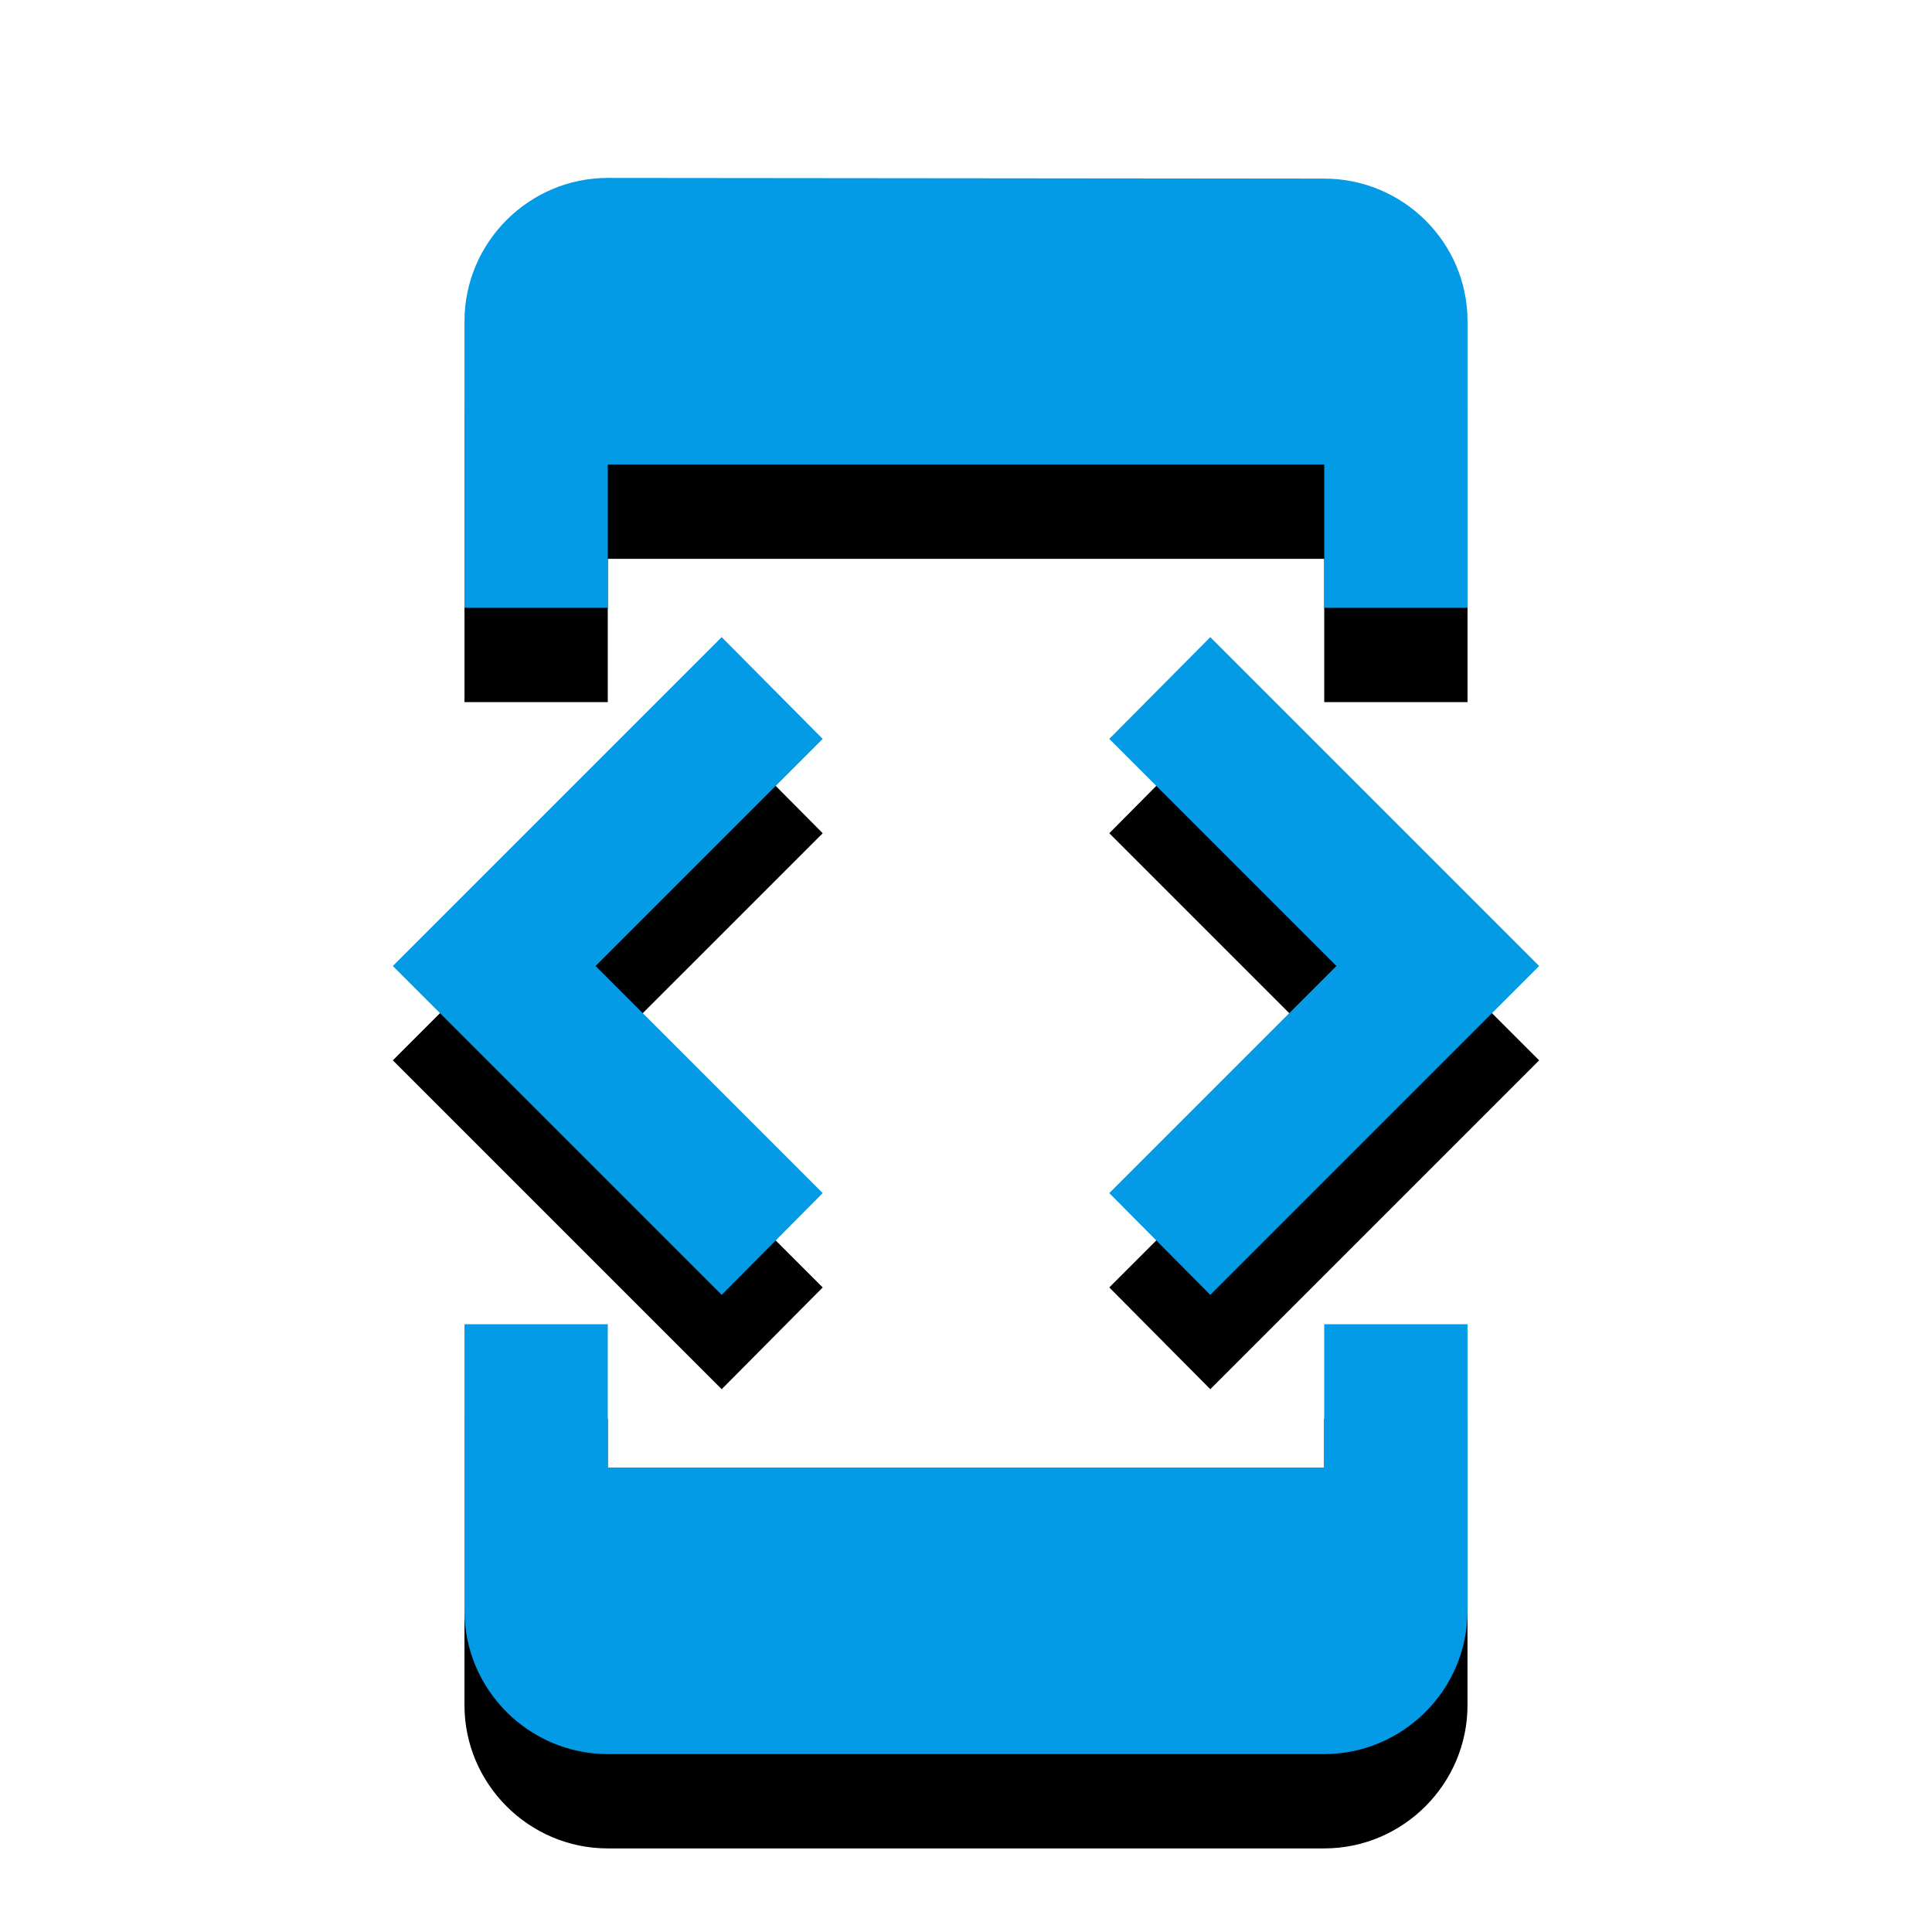 <svg version="1.1" xmlns="http://www.w3.org/2000/svg" xmlns:xlink="http://www.w3.org/1999/xlink" viewBox="0,0,1024,1024">
	<!-- Color names: teamapps-color-1 -->
	<desc>developer_mode icon - Licensed under Apache License v2.0 (http://www.apache.org/licenses/LICENSE-2.0) - Created with Iconfu.com - Derivative work of Material icons (Copyright Google Inc.)</desc>
	<defs>
		<clipPath id="clip-1RV6ewzz">
			<path d="M115.22,51.3h793.57v972.7h-793.57z"/>
		</clipPath>
		<filter id="filter-ZhDmyDmI" x="-16%" y="-6%" width="166%" height="135%" color-interpolation-filters="sRGB">
			<feColorMatrix values="1 0 0 0 0 0 1 0 0 0 0 0 1 0 0 0 0 0 0.2 0" in="SourceGraphic"/>
			<feOffset dy="20"/>
			<feGaussianBlur stdDeviation="11" result="blur0"/>
			<feColorMatrix values="1 0 0 0 0 0 1 0 0 0 0 0 1 0 0 0 0 0 0.3 0" in="SourceGraphic"/>
			<feOffset dy="30"/>
			<feGaussianBlur stdDeviation="20" result="blur1"/>
			<feMerge>
				<feMergeNode in="blur0"/>
				<feMergeNode in="blur1"/>
			</feMerge>
		</filter>
	</defs>
	<g fill="none" fill-rule="nonzero" style="mix-blend-mode: normal">
		<g clip-path="url(#clip-1RV6ewzz)">
			<path d="M701.86,701.86h75.95v151.9c0,41.77 -34.18,75.94 -75.95,75.94h-379.73c-41.77,0 -75.95,-34.18 -75.95,-75.94v-151.9h75.95v75.95h379.73zM322.14,322.14h-75.95v-151.9c0,-41.77 34.18,-75.94 75.95,-75.94l379.73,0.37c41.77,0 75.95,33.8 75.95,75.57v151.9h-75.95v-75.95h-379.73zM587.94,632.37l120.38,-120.37l-120.38,-120.37l53.54,-53.93l174.3,174.3l-174.3,174.3zM382.51,686.3l-174.3,-174.3l174.3,-174.3l53.54,53.93l-120.38,120.37l120.38,120.37z" fill="#000000" filter="url(#filter-ZhDmyDmI)"/>
		</g>
		<g>
			<g color="#039be5" class="teamapps-color-1">
				<path d="M701.86,701.86h75.95v151.9c0,41.77 -34.18,75.94 -75.95,75.94h-379.73c-41.77,0 -75.95,-34.18 -75.95,-75.94v-151.9h75.95v75.95h379.73zM322.14,322.14h-75.95v-151.9c0,-41.77 34.18,-75.94 75.95,-75.94l379.73,0.37c41.77,0 75.95,33.8 75.95,75.57v151.9h-75.95v-75.95h-379.73zM587.94,632.37l120.38,-120.37l-120.38,-120.37l53.54,-53.93l174.3,174.3l-174.3,174.3zM382.51,686.3l-174.3,-174.3l174.3,-174.3l53.54,53.93l-120.38,120.37l120.38,120.37z" fill="currentColor"/>
			</g>
		</g>
	</g>
</svg>
